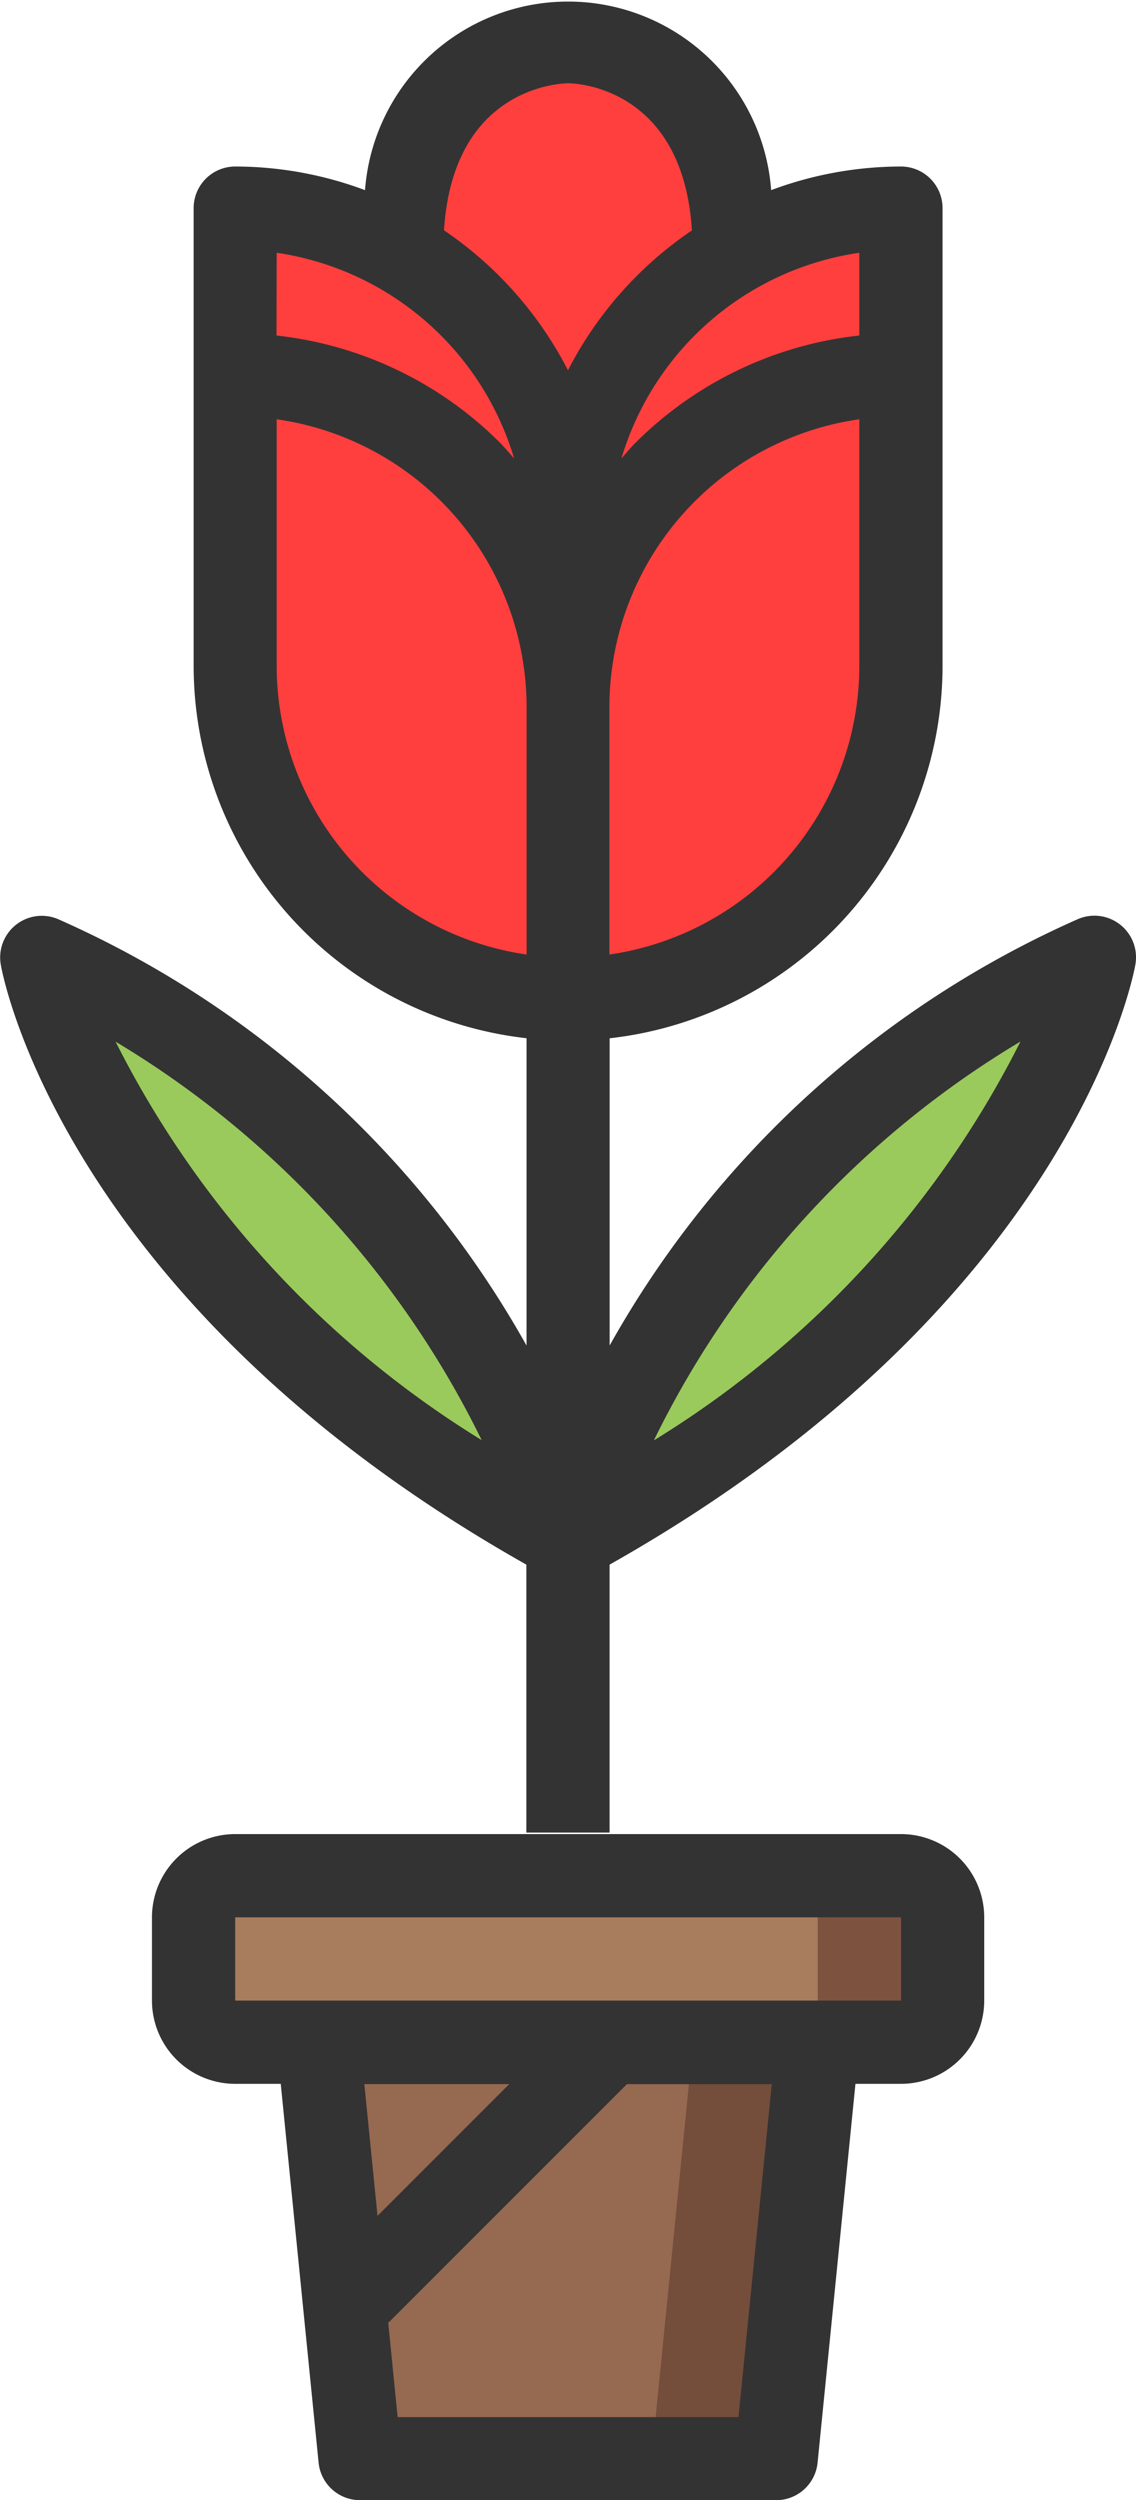 <svg xmlns="http://www.w3.org/2000/svg" width="18.181" height="40" viewBox="0 0 18.181 40">
  <g id="Group_877" data-name="Group 877" transform="translate(-141.529 -0.506)">
    <path id="Path_937" data-name="Path 937" d="M257.964,29.159a.007.007,0,0,0,0,0l0,0" transform="translate(-107.341 -26.41)" fill="#d8625e"/>
    <g id="Group_873" data-name="Group 873" transform="translate(143.959 29.847)">
      <path id="Path_938" data-name="Path 938" d="M214.793,410.591v.666l-.666,6.66h-6.66l-.666-6.66v-.666Z" transform="translate(-204.137 -407.924)" fill="#744d3b"/>
      <path id="Path_939" data-name="Path 939" d="M212.8,410.591v.666l-.666,6.66h-4.662l-.666-6.66v-.666Z" transform="translate(-204.137 -407.924)" fill="#966951"/>
      <path id="Path_940" data-name="Path 940" d="M181.867,384.991h10.657a.666.666,0,0,1,.666.666v1.332a.666.666,0,0,1-.666.666H181.867a.666.666,0,0,1-.666-.666v-1.332A.666.666,0,0,1,181.867,384.991Z" transform="translate(-180.535 -384.322)" fill="#7d5340"/>
      <path id="Path_941" data-name="Path 941" d="M181.867,384.991h8.659a.666.666,0,0,1,.666.666v1.332a.666.666,0,0,1-.666.666h-8.659a.666.666,0,0,1-.666-.666v-1.332A.666.666,0,0,1,181.867,384.991Z" transform="translate(-180.535 -384.322)" fill="#a87d5d"/>
      <path id="Path_942" data-name="Path 942" d="M184.655,376.422h-4.774v0h-1.393v0H174a1.333,1.333,0,0,0-1.332,1.332v1.332A1.333,1.333,0,0,0,174,380.418h.729l.606,6.061a.666.666,0,0,0,.663.6h6.66a.666.666,0,0,0,.663-.6l.606-6.061h.729a1.333,1.333,0,0,0,1.332-1.332v-1.332A1.333,1.333,0,0,0,184.655,376.422Zm-8.588,4h2.319l-2.108,2.108Zm5.988,5.328H176.6l-.151-1.514c.006-.006.014-.007.02-.013l3.8-3.8h2.319ZM174,379.086v-1.332h10.657v1.332Z" transform="translate(-172.666 -376.419)" fill="#333"/>
    </g>
    <g id="Group_876" data-name="Group 876" transform="translate(141.529 0.506)">
      <path id="Path_943" data-name="Path 943" d="M197.735,12.409l-.02-.04c0-3.33-2.664-3.33-2.664-3.33s-2.664,0-2.664,3.33l-.02.04a5.3,5.3,0,0,0-2.644-.706V19.03a5.328,5.328,0,1,0,10.657,0V11.7Z" transform="translate(-185.961 -8.373)" fill="#ff3e3e"/>
      <g id="Group_874" data-name="Group 874" transform="translate(0.666 15.319)">
        <path id="Path_944" data-name="Path 944" d="M158.482,206.1a15.777,15.777,0,0,0-8.425-9.325S150.991,202.018,158.482,206.1Z" transform="translate(-150.057 -196.772)" fill="#9aca5c"/>
        <path id="Path_945" data-name="Path 945" d="M258,206.1a15.777,15.777,0,0,1,8.425-9.325S265.487,202.018,258,206.1Z" transform="translate(-249.571 -196.772)" fill="#9aca5c"/>
      </g>
      <path id="Path_946" data-name="Path 946" d="M263.317,43.173V50.5a5.327,5.327,0,0,1-5.328,5.328V48.455a5.324,5.324,0,0,1,1.559-3.723,5.222,5.222,0,0,1,1.126-.853Z" transform="translate(-248.899 -39.843)" fill="#ff3e3e"/>
      <path id="Path_947" data-name="Path 947" d="M195.051,48.5v7.326a5.327,5.327,0,0,1-5.328-5.328V43.173a5.3,5.3,0,0,1,2.644.706l1.126.853a5.311,5.311,0,0,1,1.558,3.77Z" transform="translate(-185.961 -39.843)" fill="#ff3e3e"/>
      <g id="Group_875" data-name="Group 875" transform="translate(0 0)">
        <path id="Path_948" data-name="Path 948" d="M149.953,25.539v4.287h1.332V25.539c7.363-4.154,8.375-9.373,8.415-9.6a.666.666,0,0,0-.922-.727,16.007,16.007,0,0,0-7.492,6.821V17.118a6,6,0,0,0,5.328-5.955V3.836a.666.666,0,0,0-.666-.666,5.954,5.954,0,0,0-2.077.378,3.259,3.259,0,0,0-6.5,0,5.952,5.952,0,0,0-2.077-.378.666.666,0,0,0-.666.666v7.326a6,6,0,0,0,5.328,5.955v4.917a16.007,16.007,0,0,0-7.492-6.82.666.666,0,0,0-.922.727C141.579,16.165,142.59,21.385,149.953,25.539Zm7.907-8.367a15.851,15.851,0,0,1-5.866,6.379A15.212,15.212,0,0,1,157.859,17.171Zm-2.578-6.009a4.67,4.67,0,0,1-4,4.615V11.829a4.655,4.655,0,0,1,4-4.615Zm0-6.613V5.874A5.986,5.986,0,0,0,151.7,7.59c-.08.08-.151.166-.225.25A4.675,4.675,0,0,1,155.281,4.55Zm-4.659-2.712c.1,0,1.834.048,1.98,2.354a6.034,6.034,0,0,0-1.984,2.238,6.034,6.034,0,0,0-1.984-2.239C148.776,1.953,150.416,1.842,150.622,1.838ZM145.957,4.55a4.675,4.675,0,0,1,3.8,3.29c-.076-.085-.148-.172-.229-.254a5.981,5.981,0,0,0-3.574-1.712Zm0,6.613V7.214a4.655,4.655,0,0,1,4,4.615v3.949A4.67,4.67,0,0,1,145.957,11.163Zm3.281,12.384a15.847,15.847,0,0,1-5.859-6.375A15.256,15.256,0,0,1,149.238,23.547Z" transform="translate(-141.529 -0.506)" fill="#333"/>
      </g>
    </g>
  </g>
</svg>
